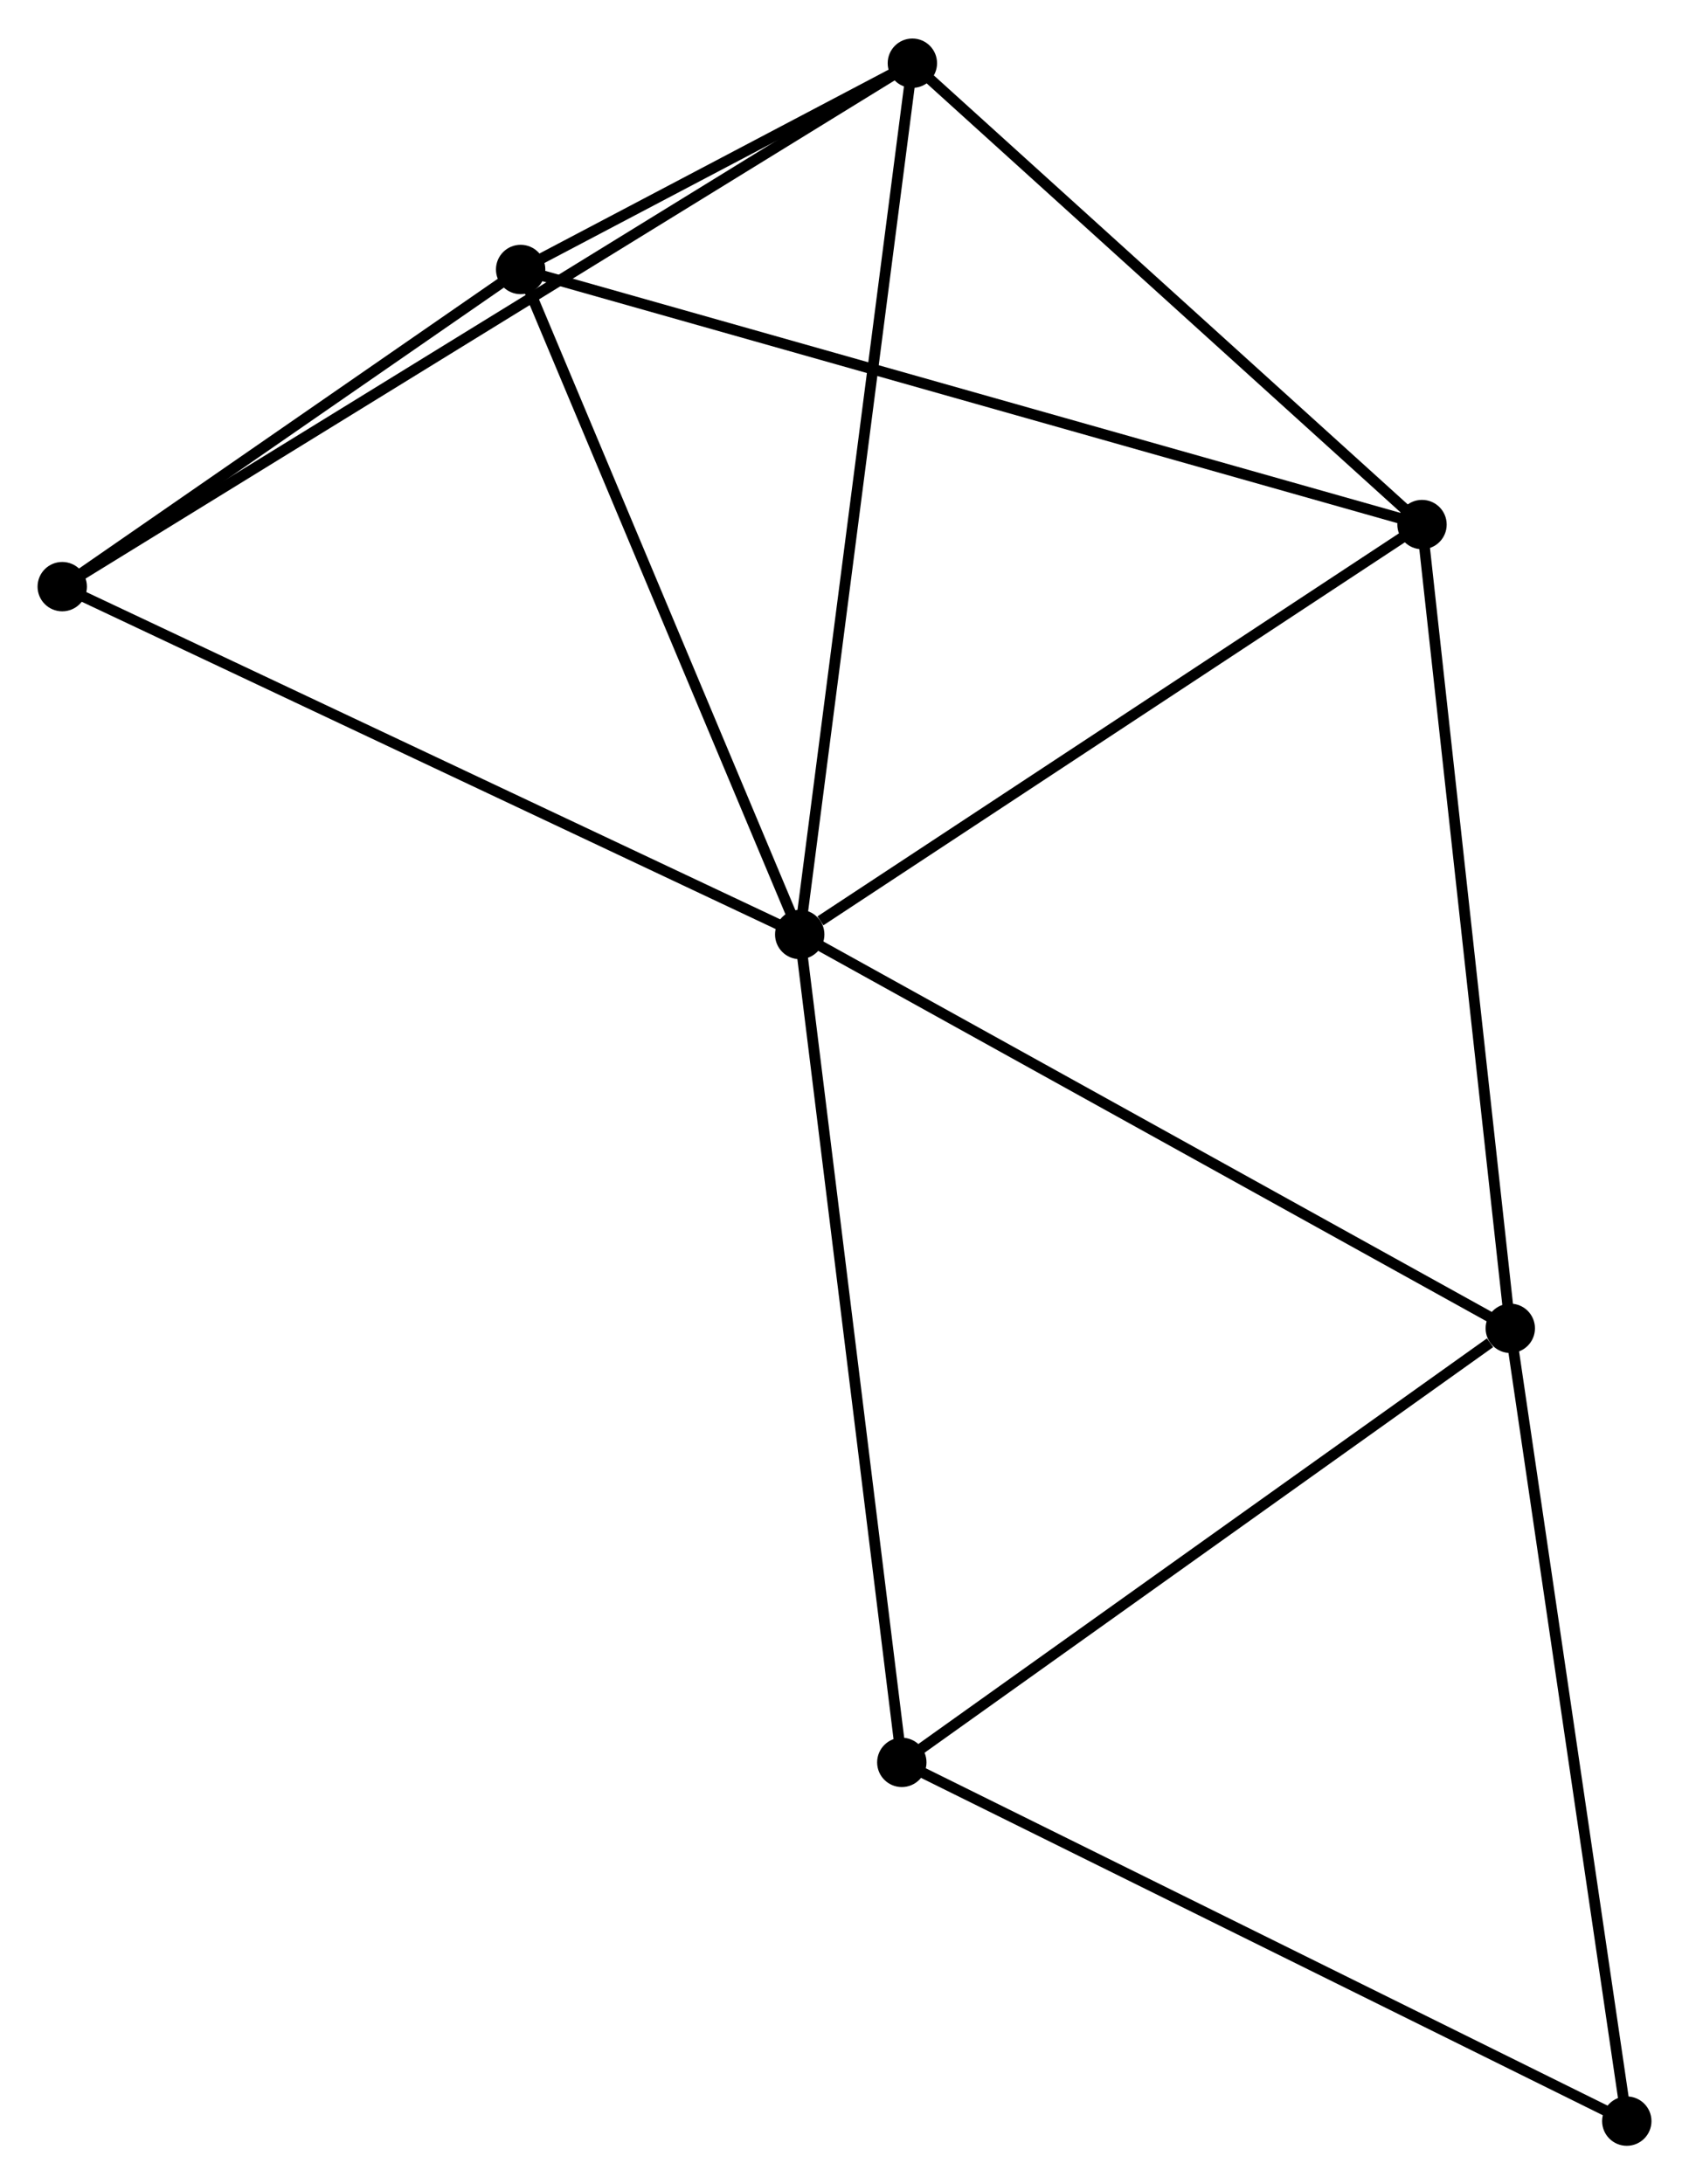 <?xml version="1.0" encoding="UTF-8" standalone="no"?>
<!DOCTYPE svg PUBLIC "-//W3C//DTD SVG 1.1//EN"
 "http://www.w3.org/Graphics/SVG/1.1/DTD/svg11.dtd">
<!-- Generated by graphviz version 2.36.0 (20140111.2315)
 -->
<!-- Title: %3 Pages: 1 -->
<svg width="157pt" height="203pt"
 viewBox="0.00 0.00 157.40 203.34" xmlns="http://www.w3.org/2000/svg" xmlns:xlink="http://www.w3.org/1999/xlink">
<g id="graph0" class="graph" transform="scale(1 1) rotate(0) translate(4 199.34)">
<title>%3</title>
<!-- 0 -->
<g id="node1" class="node"><title>0</title>
<ellipse fill="black" stroke="black" cx="70.527" cy="-112.361" rx="1.8" ry="1.8"/>
</g>
<!-- 1 -->
<g id="node2" class="node"><title>1</title>
<ellipse fill="black" stroke="black" cx="136.745" cy="-75.667" rx="1.8" ry="1.8"/>
</g>
<!-- 0&#45;&#45;1 -->
<g id="edge1" class="edge"><title>0&#45;&#45;1</title>
<path fill="none" stroke="black" d="M72.164,-111.454C81.246,-106.422 125.377,-81.966 134.922,-76.677"/>
</g>
<!-- 2 -->
<g id="node3" class="node"><title>2</title>
<ellipse fill="black" stroke="black" cx="44.519" cy="-174.321" rx="1.8" ry="1.8"/>
</g>
<!-- 0&#45;&#45;2 -->
<g id="edge2" class="edge"><title>0&#45;&#45;2</title>
<path fill="none" stroke="black" d="M69.777,-114.149C65.979,-123.197 48.911,-163.857 45.223,-172.644"/>
</g>
<!-- 3 -->
<g id="node4" class="node"><title>3</title>
<ellipse fill="black" stroke="black" cx="81.025" cy="-193.54" rx="1.8" ry="1.8"/>
</g>
<!-- 0&#45;&#45;3 -->
<g id="edge3" class="edge"><title>0&#45;&#45;3</title>
<path fill="none" stroke="black" d="M70.787,-114.368C72.239,-125.599 79.346,-180.556 80.774,-191.604"/>
</g>
<!-- 4 -->
<g id="node5" class="node"><title>4</title>
<ellipse fill="black" stroke="black" cx="128.519" cy="-150.554" rx="1.8" ry="1.8"/>
</g>
<!-- 0&#45;&#45;4 -->
<g id="edge4" class="edge"><title>0&#45;&#45;4</title>
<path fill="none" stroke="black" d="M72.457,-113.632C81.419,-119.534 118.887,-144.21 126.976,-149.538"/>
</g>
<!-- 5 -->
<g id="node6" class="node"><title>5</title>
<ellipse fill="black" stroke="black" cx="1.8" cy="-144.77" rx="1.8" ry="1.8"/>
</g>
<!-- 0&#45;&#45;5 -->
<g id="edge5" class="edge"><title>0&#45;&#45;5</title>
<path fill="none" stroke="black" d="M68.829,-113.163C59.403,-117.607 13.599,-139.206 3.692,-143.878"/>
</g>
<!-- 6 -->
<g id="node7" class="node"><title>6</title>
<ellipse fill="black" stroke="black" cx="80.041" cy="-35.225" rx="1.8" ry="1.8"/>
</g>
<!-- 0&#45;&#45;6 -->
<g id="edge6" class="edge"><title>0&#45;&#45;6</title>
<path fill="none" stroke="black" d="M70.763,-110.455C72.079,-99.783 78.519,-47.562 79.814,-37.065"/>
</g>
<!-- 1&#45;&#45;4 -->
<g id="edge7" class="edge"><title>1&#45;&#45;4</title>
<path fill="none" stroke="black" d="M136.541,-77.518C135.413,-87.788 129.931,-137.698 128.746,-148.493"/>
</g>
<!-- 1&#45;&#45;6 -->
<g id="edge8" class="edge"><title>1&#45;&#45;6</title>
<path fill="none" stroke="black" d="M134.858,-74.321C126.095,-68.071 89.46,-41.942 81.55,-36.301"/>
</g>
<!-- 7 -->
<g id="node8" class="node"><title>7</title>
<ellipse fill="black" stroke="black" cx="147.603" cy="-1.8" rx="1.8" ry="1.8"/>
</g>
<!-- 1&#45;&#45;7 -->
<g id="edge9" class="edge"><title>1&#45;&#45;7</title>
<path fill="none" stroke="black" d="M137.013,-73.841C138.502,-63.71 145.739,-14.481 147.304,-3.833"/>
</g>
<!-- 2&#45;&#45;3 -->
<g id="edge10" class="edge"><title>2&#45;&#45;3</title>
<path fill="none" stroke="black" d="M46.481,-175.354C52.879,-178.723 73.073,-189.354 79.227,-192.594"/>
</g>
<!-- 2&#45;&#45;4 -->
<g id="edge11" class="edge"><title>2&#45;&#45;4</title>
<path fill="none" stroke="black" d="M46.273,-173.825C57.205,-170.732 115.871,-154.133 126.774,-151.048"/>
</g>
<!-- 2&#45;&#45;5 -->
<g id="edge12" class="edge"><title>2&#45;&#45;5</title>
<path fill="none" stroke="black" d="M42.683,-173.051C35.656,-168.19 10.514,-150.798 3.581,-146.002"/>
</g>
<!-- 3&#45;&#45;4 -->
<g id="edge13" class="edge"><title>3&#45;&#45;4</title>
<path fill="none" stroke="black" d="M82.605,-192.11C89.816,-185.584 119.561,-158.662 126.884,-152.034"/>
</g>
<!-- 3&#45;&#45;5 -->
<g id="edge14" class="edge"><title>3&#45;&#45;5</title>
<path fill="none" stroke="black" d="M79.37,-192.522C69.06,-186.175 13.729,-152.114 3.446,-145.783"/>
</g>
<!-- 6&#45;&#45;7 -->
<g id="edge15" class="edge"><title>6&#45;&#45;7</title>
<path fill="none" stroke="black" d="M81.711,-34.398C90.977,-29.814 136.004,-7.538 145.743,-2.72"/>
</g>
</g>
</svg>
